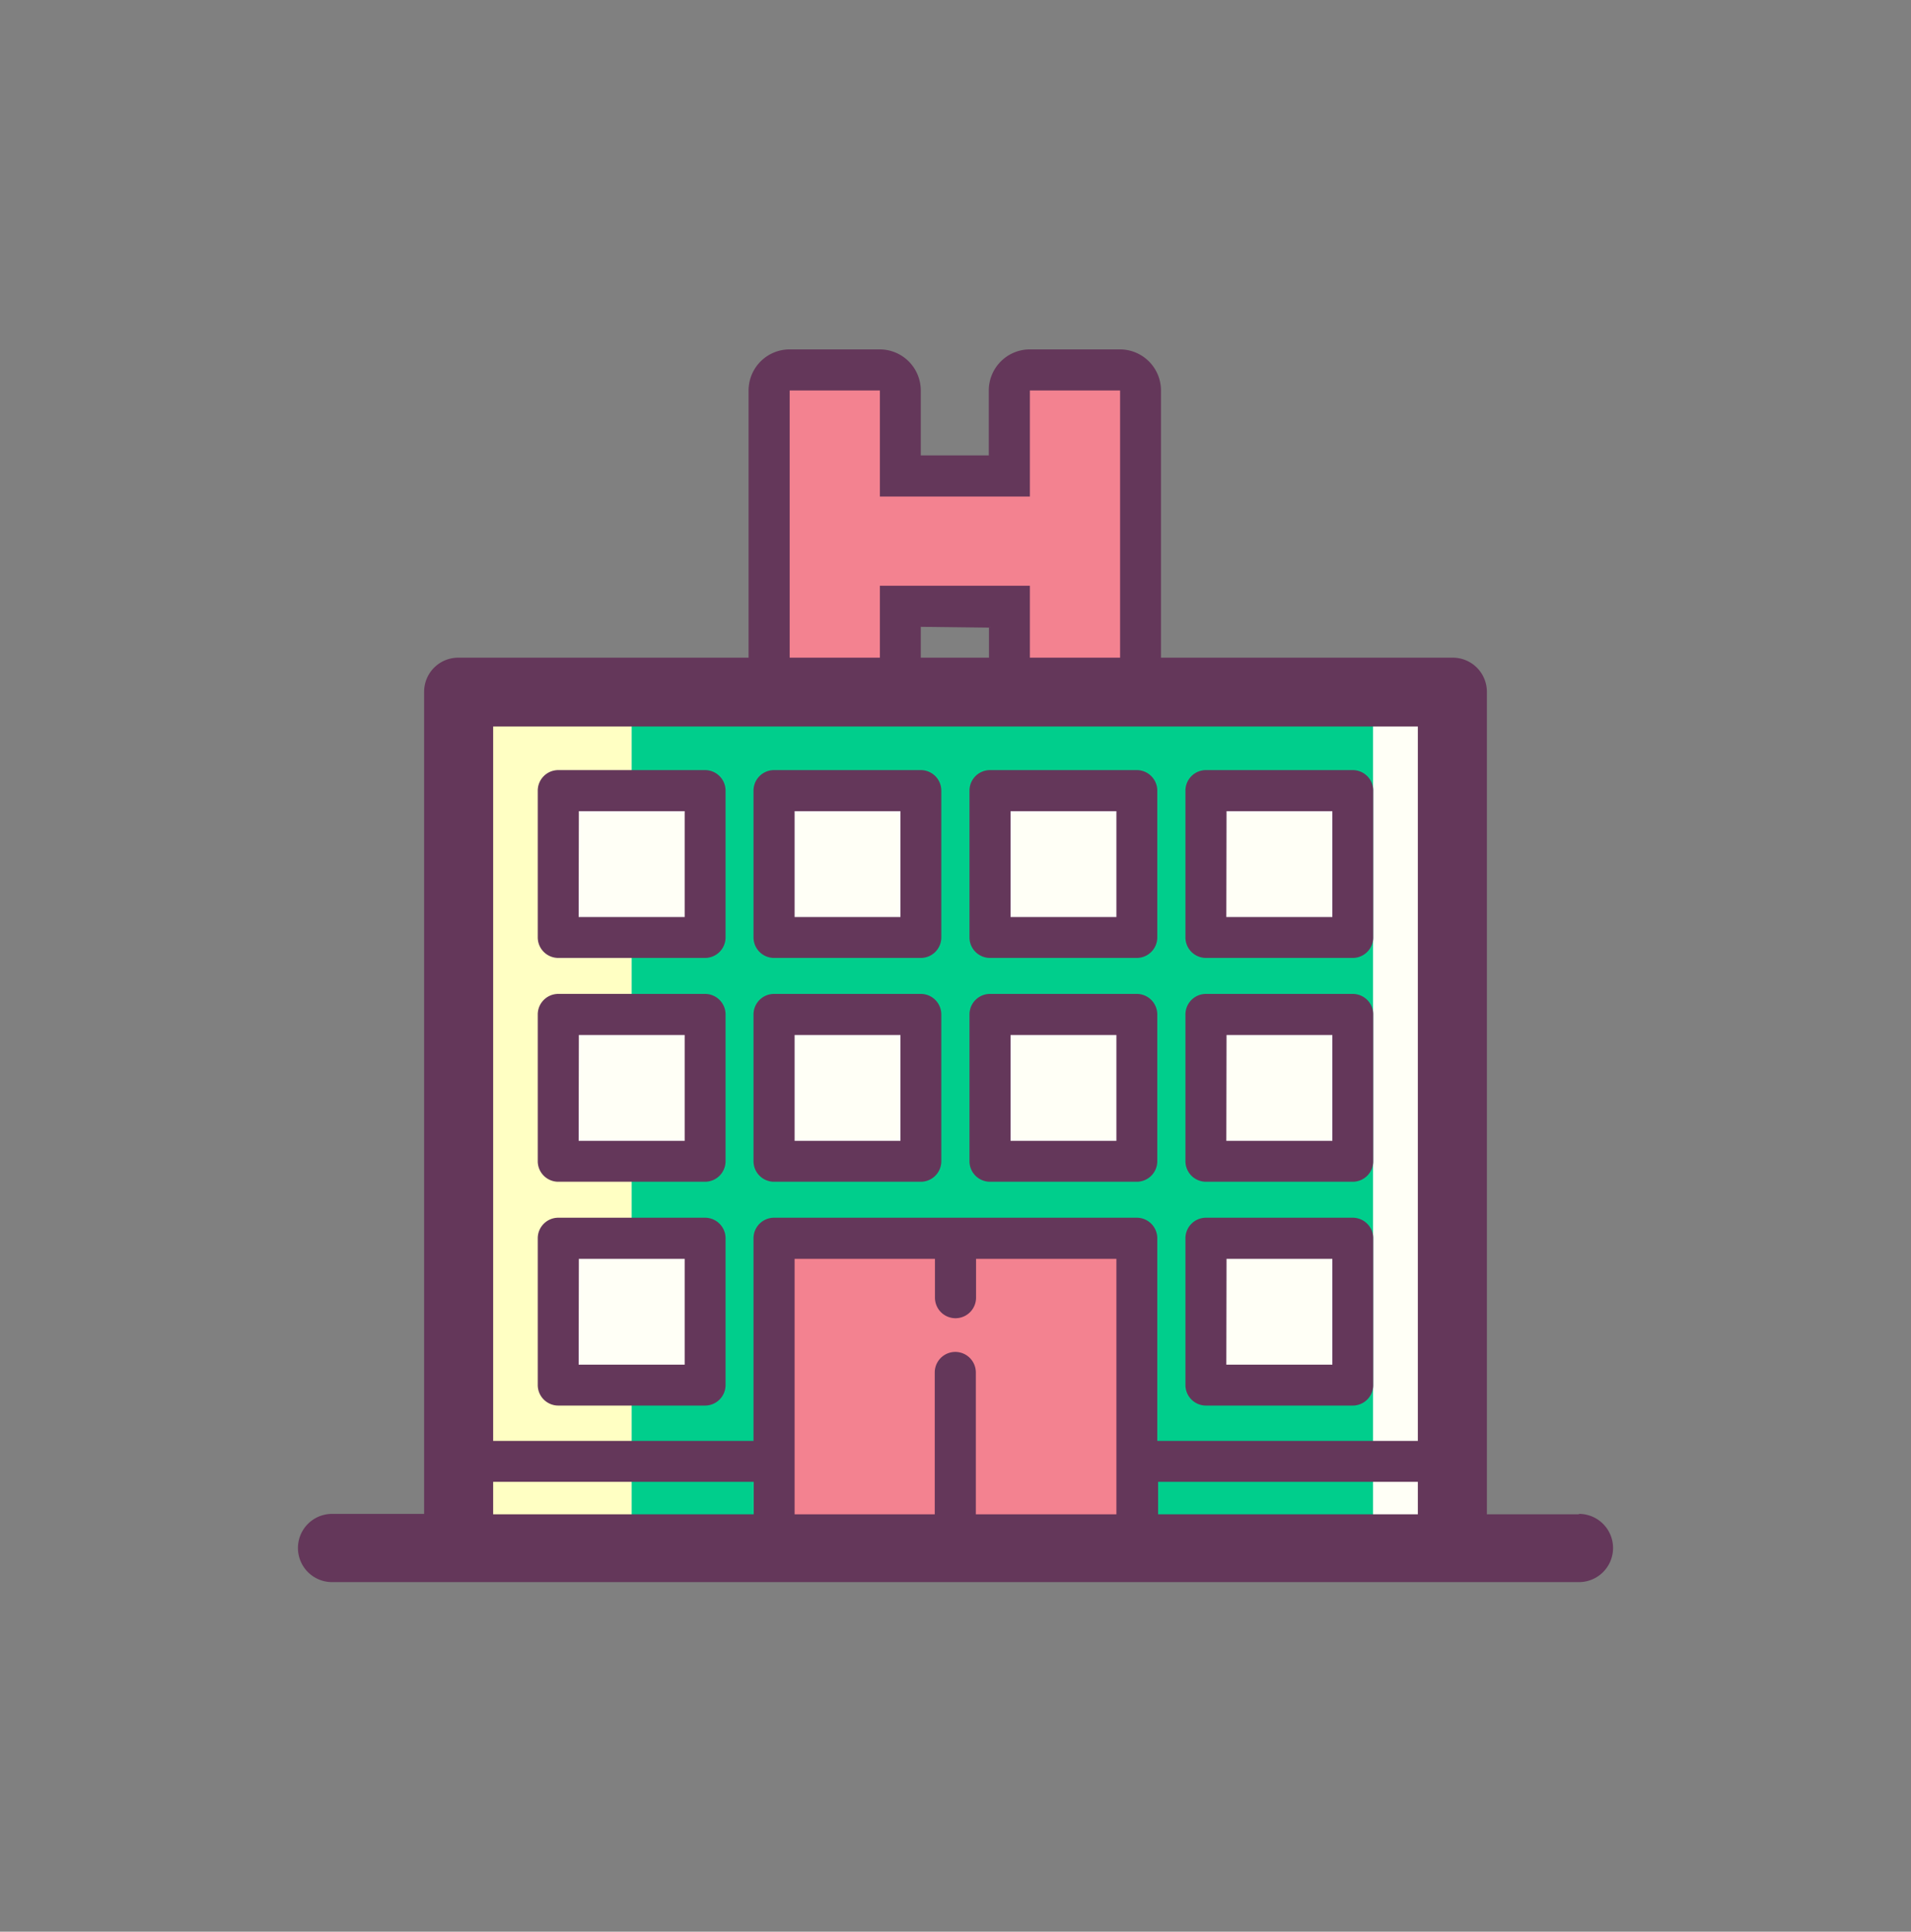 <svg xmlns="http://www.w3.org/2000/svg" viewBox="0 0 93 93.99">
  <rect x="0" y="0" width="93" height="93.99" fill="#808080" stroke="none"/>
  <defs>
    <style>
      .cls-1 {
        fill: #fffff6;
      }

      .cls-2 {
        fill: #f38290;
      }

      .cls-3 {
        fill: #ffffc3;
      }

      .cls-4 {
        fill: #00ce8c;
      }

      .cls-5 {
        fill: #64375a;
      }
    </style>
  </defs>
  <title>Prancheta 6 cópia 11</title>
  <g id="icons">
    <g>
      <rect class="cls-1" x="22.3" y="33.69" width="48.4" height="41.66"/>
      <polygon class="cls-1" points="50.12 18.13 50.12 23.28 42.82 23.28 42.82 18.13 38.43 18.13 38.43 32.83 42.82 32.83 42.82 27.67 50.12 27.67 50.12 32.83 54.51 32.83 54.51 18.13 50.12 18.13"/>
      <path class="cls-2" d="M50.12,34.68a1,1,0,0,1-1-1V29.52H43.82v4.16a1,1,0,0,1-1,1H38.43a1,1,0,0,1-1-1V19a1,1,0,0,1,1-1h4.39a1,1,0,0,1,1,1v4.16h5.31V19a1,1,0,0,1,1-1h4.39a1,1,0,0,1,1,1V33.69a1,1,0,0,1-1,1Z"/>
      <rect class="cls-3" x="23.2" y="33.69" width="7.54" height="41.66"/>
      <rect class="cls-4" x="30.74" y="33.69" width="36.08" height="41.66"/>
      <rect class="cls-1" x="27.17" y="38.47" width="7.14" height="7.14"/>
      <rect class="cls-1" x="37.67" y="38.47" width="7.14" height="7.14"/>
      <rect class="cls-1" x="48.18" y="38.47" width="7.14" height="7.14"/>
      <rect class="cls-1" x="58.69" y="38.47" width="7.14" height="7.14"/>
      <rect class="cls-1" x="27.17" y="49.36" width="7.14" height="7.14"/>
      <rect class="cls-1" x="37.67" y="49.36" width="7.14" height="7.14"/>
      <rect class="cls-1" x="48.18" y="49.36" width="7.14" height="7.14"/>
      <rect class="cls-1" x="58.69" y="49.36" width="7.14" height="7.14"/>
      <rect class="cls-1" x="27.17" y="60.25" width="7.14" height="7.14"/>
      <rect class="cls-2" x="37.67" y="60.25" width="17.65" height="15.09"/>
      <rect class="cls-1" x="58.69" y="60.25" width="7.14" height="7.14"/>
      <g>
        <path class="cls-5" d="M27.17,46.61h7.14a1,1,0,0,0,1-1V38.47a1,1,0,0,0-1-1H27.17a1,1,0,0,0-1,1v7.14A1,1,0,0,0,27.17,46.61Zm1-7.14h5.15v5.15H28.16Z"/>
        <path class="cls-5" d="M37.67,46.61h7.14a1,1,0,0,0,1-1V38.47a1,1,0,0,0-1-1H37.67a1,1,0,0,0-1,1v7.14A1,1,0,0,0,37.67,46.61Zm1-7.14h5.15v5.15H38.67Z"/>
        <path class="cls-5" d="M48.18,46.61h7.14a1,1,0,0,0,1-1V38.47a1,1,0,0,0-1-1H48.18a1,1,0,0,0-1,1v7.14A1,1,0,0,0,48.18,46.61Zm1-7.14h5.15v5.15H49.18Z"/>
        <path class="cls-5" d="M58.69,46.61h7.14a1,1,0,0,0,1-1V38.47a1,1,0,0,0-1-1H58.69a1,1,0,0,0-1,1v7.14A1,1,0,0,0,58.69,46.61Zm1-7.14h5.15v5.15H59.68Z"/>
        <path class="cls-5" d="M27.17,57.5h7.14a1,1,0,0,0,1-1V49.36a1,1,0,0,0-1-1H27.17a1,1,0,0,0-1,1V56.5A1,1,0,0,0,27.17,57.5Zm1-7.14h5.15v5.15H28.16Z"/>
        <path class="cls-5" d="M37.67,57.5h7.14a1,1,0,0,0,1-1V49.36a1,1,0,0,0-1-1H37.67a1,1,0,0,0-1,1V56.5A1,1,0,0,0,37.67,57.5Zm1-7.14h5.15v5.15H38.67Z"/>
        <path class="cls-5" d="M48.18,57.5h7.14a1,1,0,0,0,1-1V49.36a1,1,0,0,0-1-1H48.18a1,1,0,0,0-1,1V56.5A1,1,0,0,0,48.18,57.5Zm1-7.14h5.15v5.15H49.18Z"/>
        <path class="cls-5" d="M58.69,57.5h7.14a1,1,0,0,0,1-1V49.36a1,1,0,0,0-1-1H58.69a1,1,0,0,0-1,1V56.5A1,1,0,0,0,58.69,57.5Zm1-7.14h5.15v5.15H59.68Z"/>
        <path class="cls-5" d="M27.17,68.39h7.14a1,1,0,0,0,1-1V60.25a1,1,0,0,0-1-1H27.17a1,1,0,0,0-1,1v7.14A1,1,0,0,0,27.17,68.39Zm1-7.14h5.15V66.4H28.16Z"/>
        <path class="cls-5" d="M58.69,68.39h7.14a1,1,0,0,0,1-1V60.25a1,1,0,0,0-1-1H58.69a1,1,0,0,0-1,1v7.14A1,1,0,0,0,58.69,68.39Zm1-7.14h5.15V66.4H59.68Z"/>
        <path class="cls-5" d="M76.84,73.68H72.36v-40A1.66,1.66,0,0,0,70.7,32H56.5V19a2,2,0,0,0-2-2H50.12a2,2,0,0,0-2,2v3.16H44.81V19a2,2,0,0,0-2-2H38.43a2,2,0,0,0-2,2V32H22.3a1.66,1.66,0,0,0-1.66,1.66v40H16.16a1.66,1.66,0,0,0,0,3.32H76.84a1.66,1.66,0,1,0,0-3.32ZM38.43,19h4.39v5.16h7.3V19h4.39V32H50.12v-3.5h-7.3V32H38.43Zm9.7,11.54V32H44.81v-1.5ZM69,35.35V70.11H56.32V60.25a1,1,0,0,0-1-1H37.67a1,1,0,0,0-1,1v9.86H24V35.35ZM47.49,73.68v-6.9a1,1,0,1,0-2,0v6.9H38.67V61.25H45.5v1.89a1,1,0,1,0,2,0V61.25h6.83V73.68ZM24,72.1H36.68v1.58H24Zm32.36,1.58V72.1H69v1.58Z"/>
      </g>
    </g>
  </g>
</svg>
